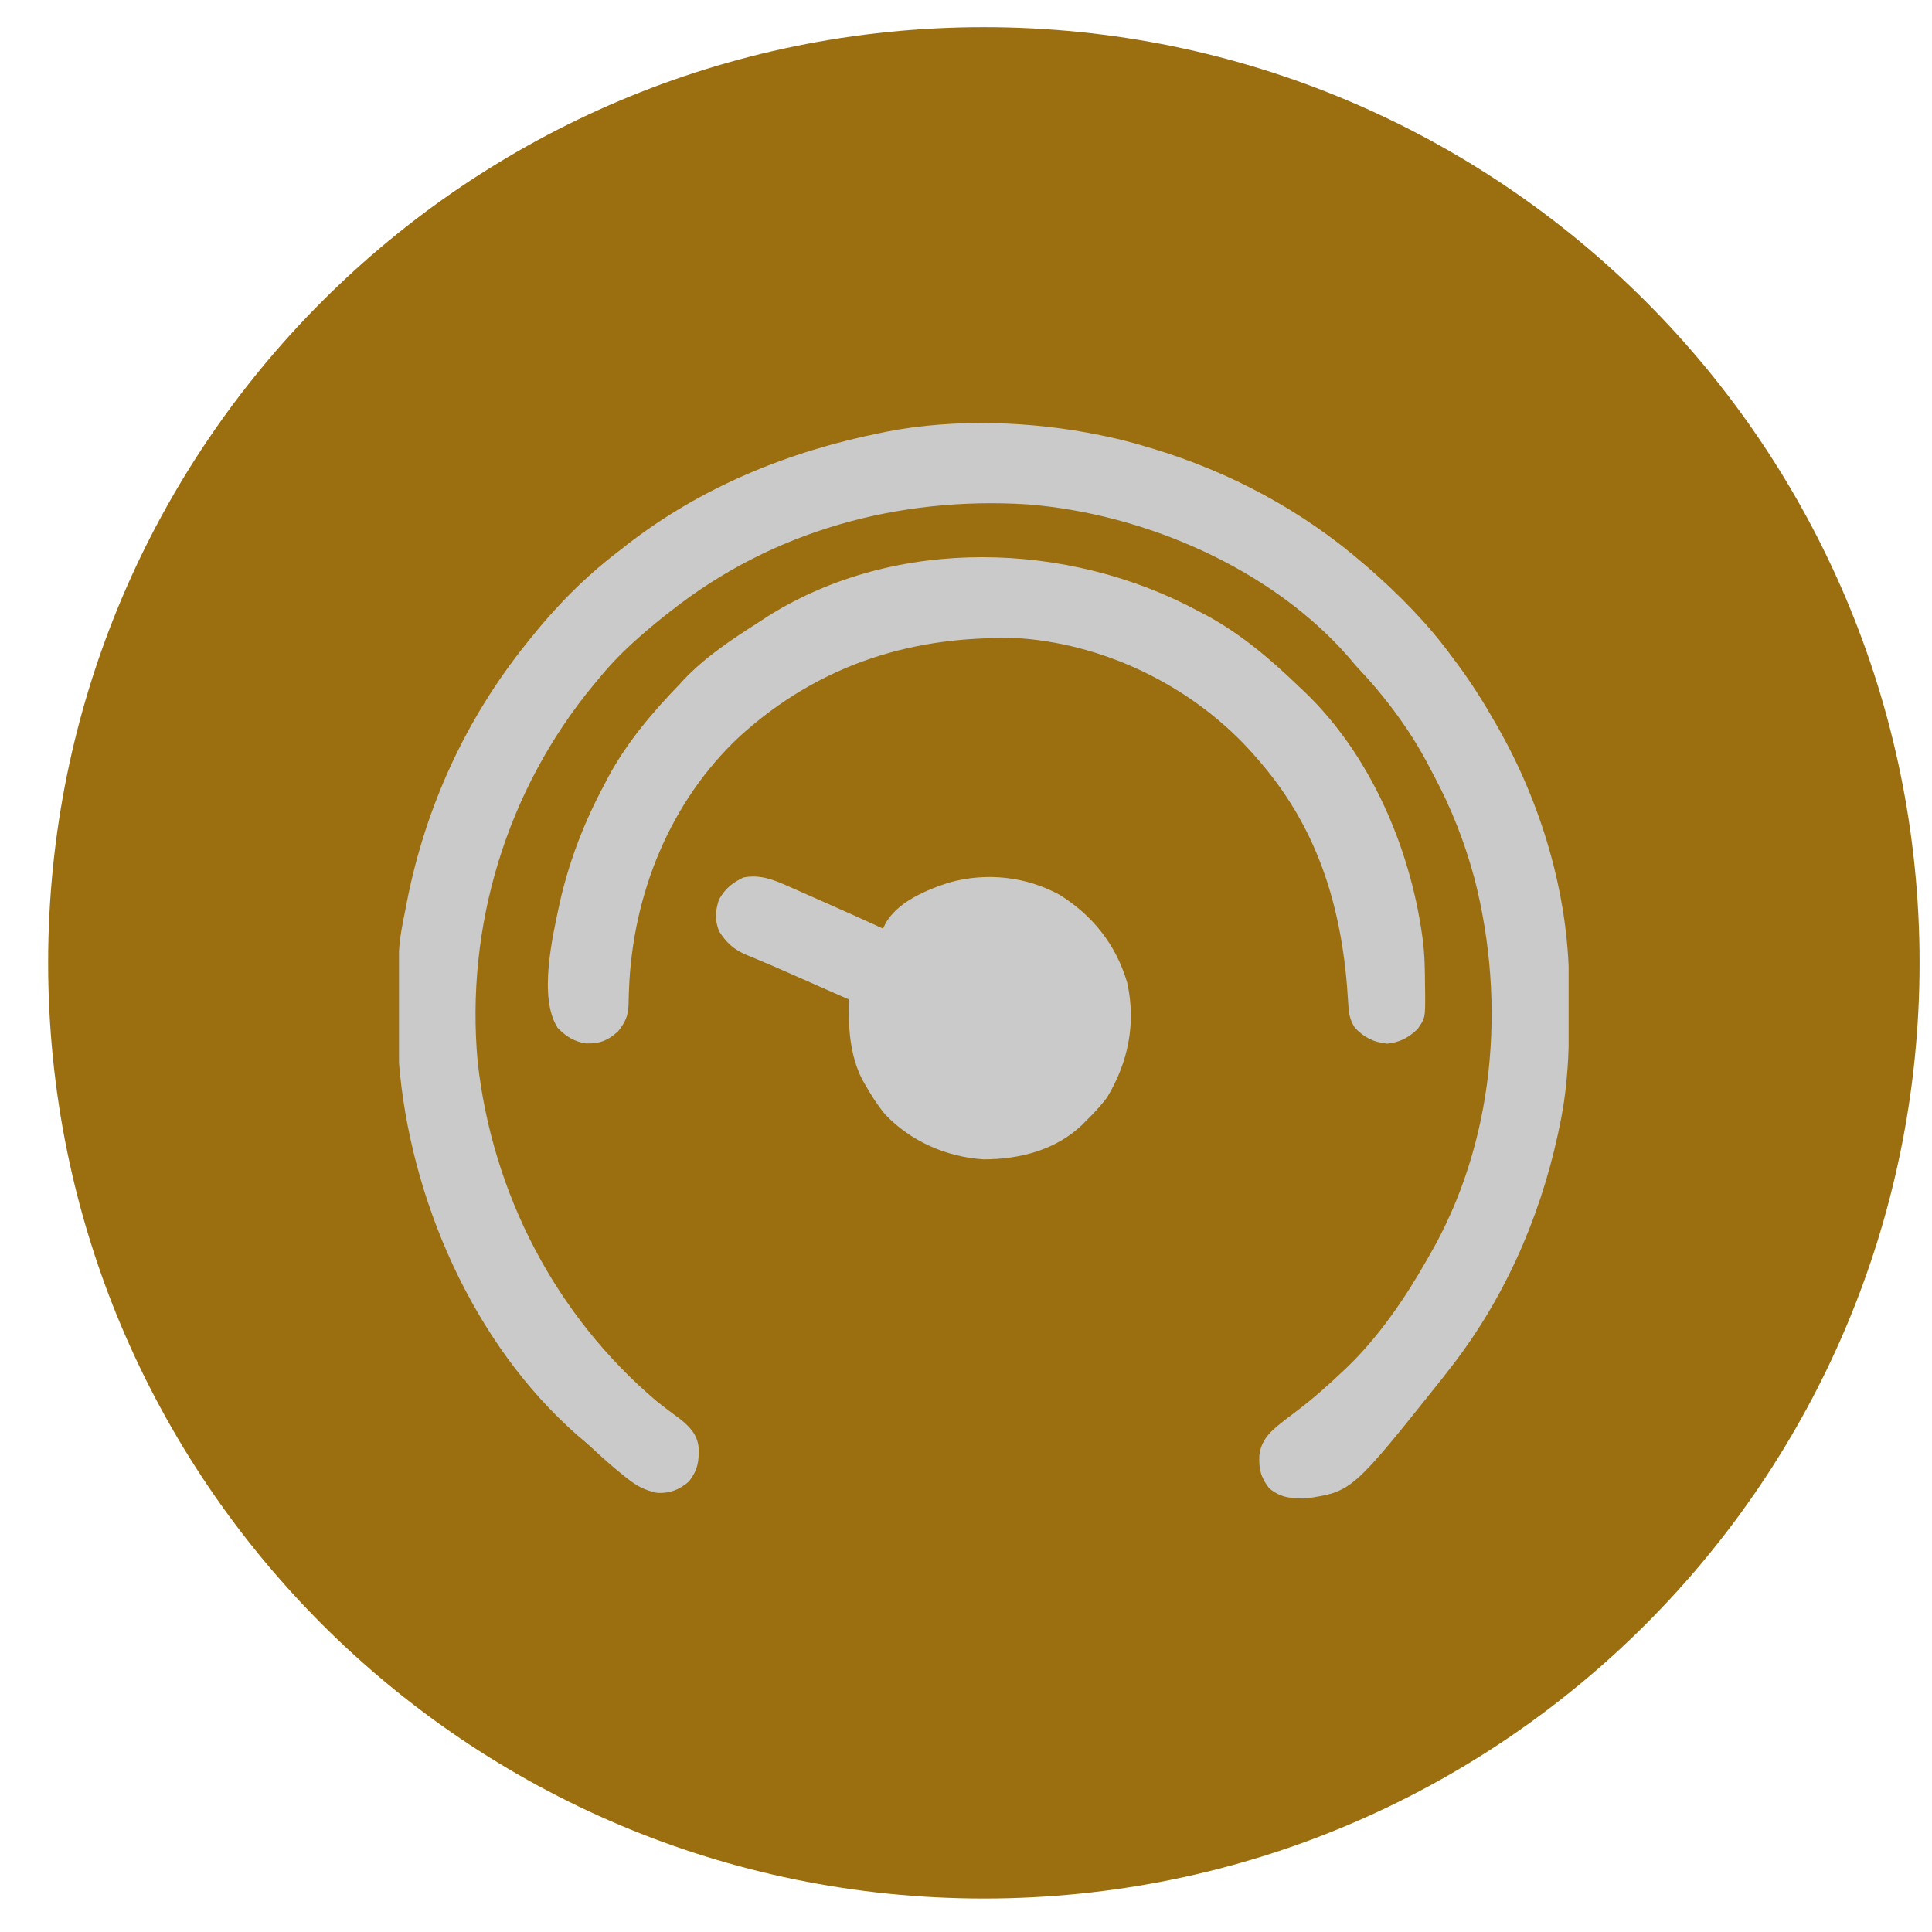 <svg width="37" height="37" viewBox="0 0 37 37" fill="none" xmlns="http://www.w3.org/2000/svg">
<path d="M0.922 18.439C0.922 8.543 8.945 0.52 18.842 0.52C28.739 0.52 36.762 8.543 36.762 18.439C36.762 28.337 28.739 36.359 18.842 36.359C8.945 36.359 0.922 28.337 0.922 18.439Z" fill="#9B6F10"/>
<g clip-path="url(#clip0_4679_55115)">
<path d="M21.07 8.334C21.128 8.346 21.128 8.346 21.188 8.358C21.444 8.412 21.694 8.478 21.945 8.553C22.005 8.571 22.005 8.571 22.067 8.589C23.554 9.038 24.923 9.768 26.101 10.784C26.134 10.812 26.166 10.839 26.2 10.868C26.791 11.385 27.345 11.943 27.807 12.578C27.845 12.628 27.882 12.678 27.92 12.729C28.184 13.087 28.419 13.459 28.639 13.846C28.656 13.877 28.673 13.907 28.691 13.938C29.519 15.393 30.035 17.124 30.049 18.804C30.049 18.846 30.05 18.887 30.05 18.93C30.058 19.831 30.057 20.706 29.863 21.59C29.849 21.656 29.849 21.656 29.835 21.724C29.476 23.378 28.775 24.943 27.72 26.271C27.69 26.31 27.66 26.348 27.63 26.387C25.896 28.563 25.896 28.563 25.013 28.697C24.724 28.697 24.535 28.688 24.307 28.503C24.142 28.291 24.105 28.128 24.119 27.862C24.161 27.539 24.373 27.38 24.613 27.19C24.68 27.139 24.747 27.088 24.815 27.037C25.13 26.799 25.421 26.544 25.707 26.271C25.739 26.241 25.771 26.211 25.804 26.18C26.415 25.588 26.907 24.865 27.326 24.128C27.341 24.102 27.355 24.077 27.37 24.051C28.626 21.892 28.852 19.223 28.24 16.832C28.054 16.139 27.797 15.481 27.458 14.848C27.428 14.793 27.399 14.737 27.37 14.681C27 13.968 26.521 13.334 25.97 12.753C25.919 12.694 25.869 12.634 25.819 12.575C24.329 10.874 21.899 9.834 19.676 9.659C17.211 9.506 14.795 10.162 12.845 11.703C12.805 11.733 12.766 11.764 12.725 11.796C12.282 12.152 11.847 12.529 11.489 12.971C11.449 13.018 11.41 13.066 11.37 13.113C9.705 15.124 8.91 17.738 9.148 20.337C9.429 22.859 10.639 25.198 12.582 26.84C12.729 26.957 12.878 27.069 13.029 27.179C13.218 27.332 13.354 27.476 13.38 27.725C13.388 27.998 13.361 28.153 13.195 28.371C13.009 28.532 12.826 28.603 12.582 28.59C12.345 28.54 12.192 28.456 12.002 28.306C11.978 28.287 11.954 28.267 11.929 28.247C11.723 28.083 11.527 27.907 11.334 27.727C11.244 27.645 11.153 27.566 11.059 27.488C9.055 25.734 7.845 22.942 7.638 20.321C7.632 20.178 7.63 20.036 7.63 19.893C7.629 19.854 7.629 19.814 7.629 19.774C7.619 18.137 7.619 18.137 7.77 17.39C7.782 17.325 7.782 17.325 7.795 17.258C8.155 15.438 8.926 13.76 10.088 12.315C10.108 12.29 10.128 12.266 10.148 12.24C10.64 11.622 11.209 11.042 11.838 10.565C11.89 10.525 11.941 10.484 11.992 10.444C13.421 9.329 15.103 8.645 16.87 8.29C16.909 8.282 16.947 8.274 16.987 8.266C18.287 8.012 19.778 8.066 21.07 8.334Z" fill="#CACACA"/>
<path d="M22.948 11.702C23.024 11.742 23.024 11.742 23.102 11.782C23.764 12.141 24.334 12.624 24.873 13.146C24.905 13.175 24.937 13.204 24.969 13.235C26.232 14.437 26.997 16.21 27.236 17.914C27.24 17.944 27.244 17.973 27.248 18.003C27.286 18.297 27.289 18.59 27.291 18.885C27.292 18.96 27.292 18.96 27.293 19.037C27.295 19.497 27.295 19.497 27.148 19.708C26.969 19.878 26.811 19.959 26.566 19.987C26.309 19.961 26.126 19.87 25.948 19.683C25.843 19.52 25.828 19.387 25.819 19.197C25.719 17.463 25.28 15.927 24.13 14.589C24.094 14.548 24.058 14.506 24.021 14.463C22.909 13.197 21.263 12.364 19.58 12.227C17.523 12.144 15.697 12.71 14.16 14.108C12.825 15.358 12.114 17.14 12.046 18.951C12.045 18.984 12.043 19.018 12.042 19.052C12.04 19.115 12.038 19.179 12.037 19.242C12.03 19.46 11.971 19.583 11.836 19.752C11.642 19.927 11.496 19.987 11.232 19.983C11.005 19.954 10.834 19.847 10.679 19.683C10.306 19.102 10.583 17.929 10.721 17.283C10.9 16.49 11.189 15.742 11.573 15.027C11.6 14.976 11.626 14.926 11.653 14.873C12.012 14.211 12.496 13.641 13.017 13.102C13.043 13.073 13.069 13.045 13.096 13.016C13.504 12.584 14.019 12.242 14.517 11.925C14.583 11.883 14.648 11.84 14.713 11.797C17.165 10.26 20.452 10.362 22.948 11.702Z" fill="#CACACA"/>
<path d="M15.114 16.981C15.151 16.997 15.187 17.013 15.224 17.029C15.339 17.08 15.454 17.131 15.569 17.182C15.645 17.216 15.722 17.25 15.799 17.284C16.171 17.448 16.542 17.614 16.911 17.784C16.924 17.757 16.937 17.729 16.951 17.701C17.174 17.273 17.758 17.035 18.191 16.898C18.897 16.704 19.65 16.786 20.291 17.136C20.929 17.534 21.373 18.093 21.587 18.818C21.759 19.596 21.609 20.345 21.199 21.021C21.078 21.18 20.948 21.32 20.805 21.459C20.777 21.487 20.75 21.515 20.721 21.545C20.212 22.029 19.523 22.202 18.836 22.203C18.125 22.157 17.441 21.859 16.948 21.338C16.799 21.157 16.677 20.963 16.561 20.759C16.535 20.713 16.535 20.713 16.508 20.665C16.271 20.194 16.245 19.657 16.255 19.14C16.056 19.052 15.857 18.965 15.658 18.877C15.591 18.847 15.523 18.817 15.456 18.787C15.391 18.759 15.325 18.73 15.26 18.701C15.194 18.672 15.128 18.643 15.063 18.614C14.899 18.541 14.735 18.47 14.57 18.402C14.538 18.388 14.507 18.375 14.474 18.361C14.415 18.337 14.355 18.312 14.296 18.288C14.056 18.187 13.907 18.052 13.77 17.833C13.686 17.613 13.698 17.455 13.767 17.232C13.884 17.021 14.021 16.908 14.237 16.805C14.559 16.741 14.826 16.851 15.114 16.981Z" fill="#CACACA"/>
</g>
<defs>
<clipPath id="clip0_4679_55115">
<rect width="22.4" height="22.4" fill="white" transform="translate(7.641 7.24)"/>
</clipPath>
</defs>
</svg>
